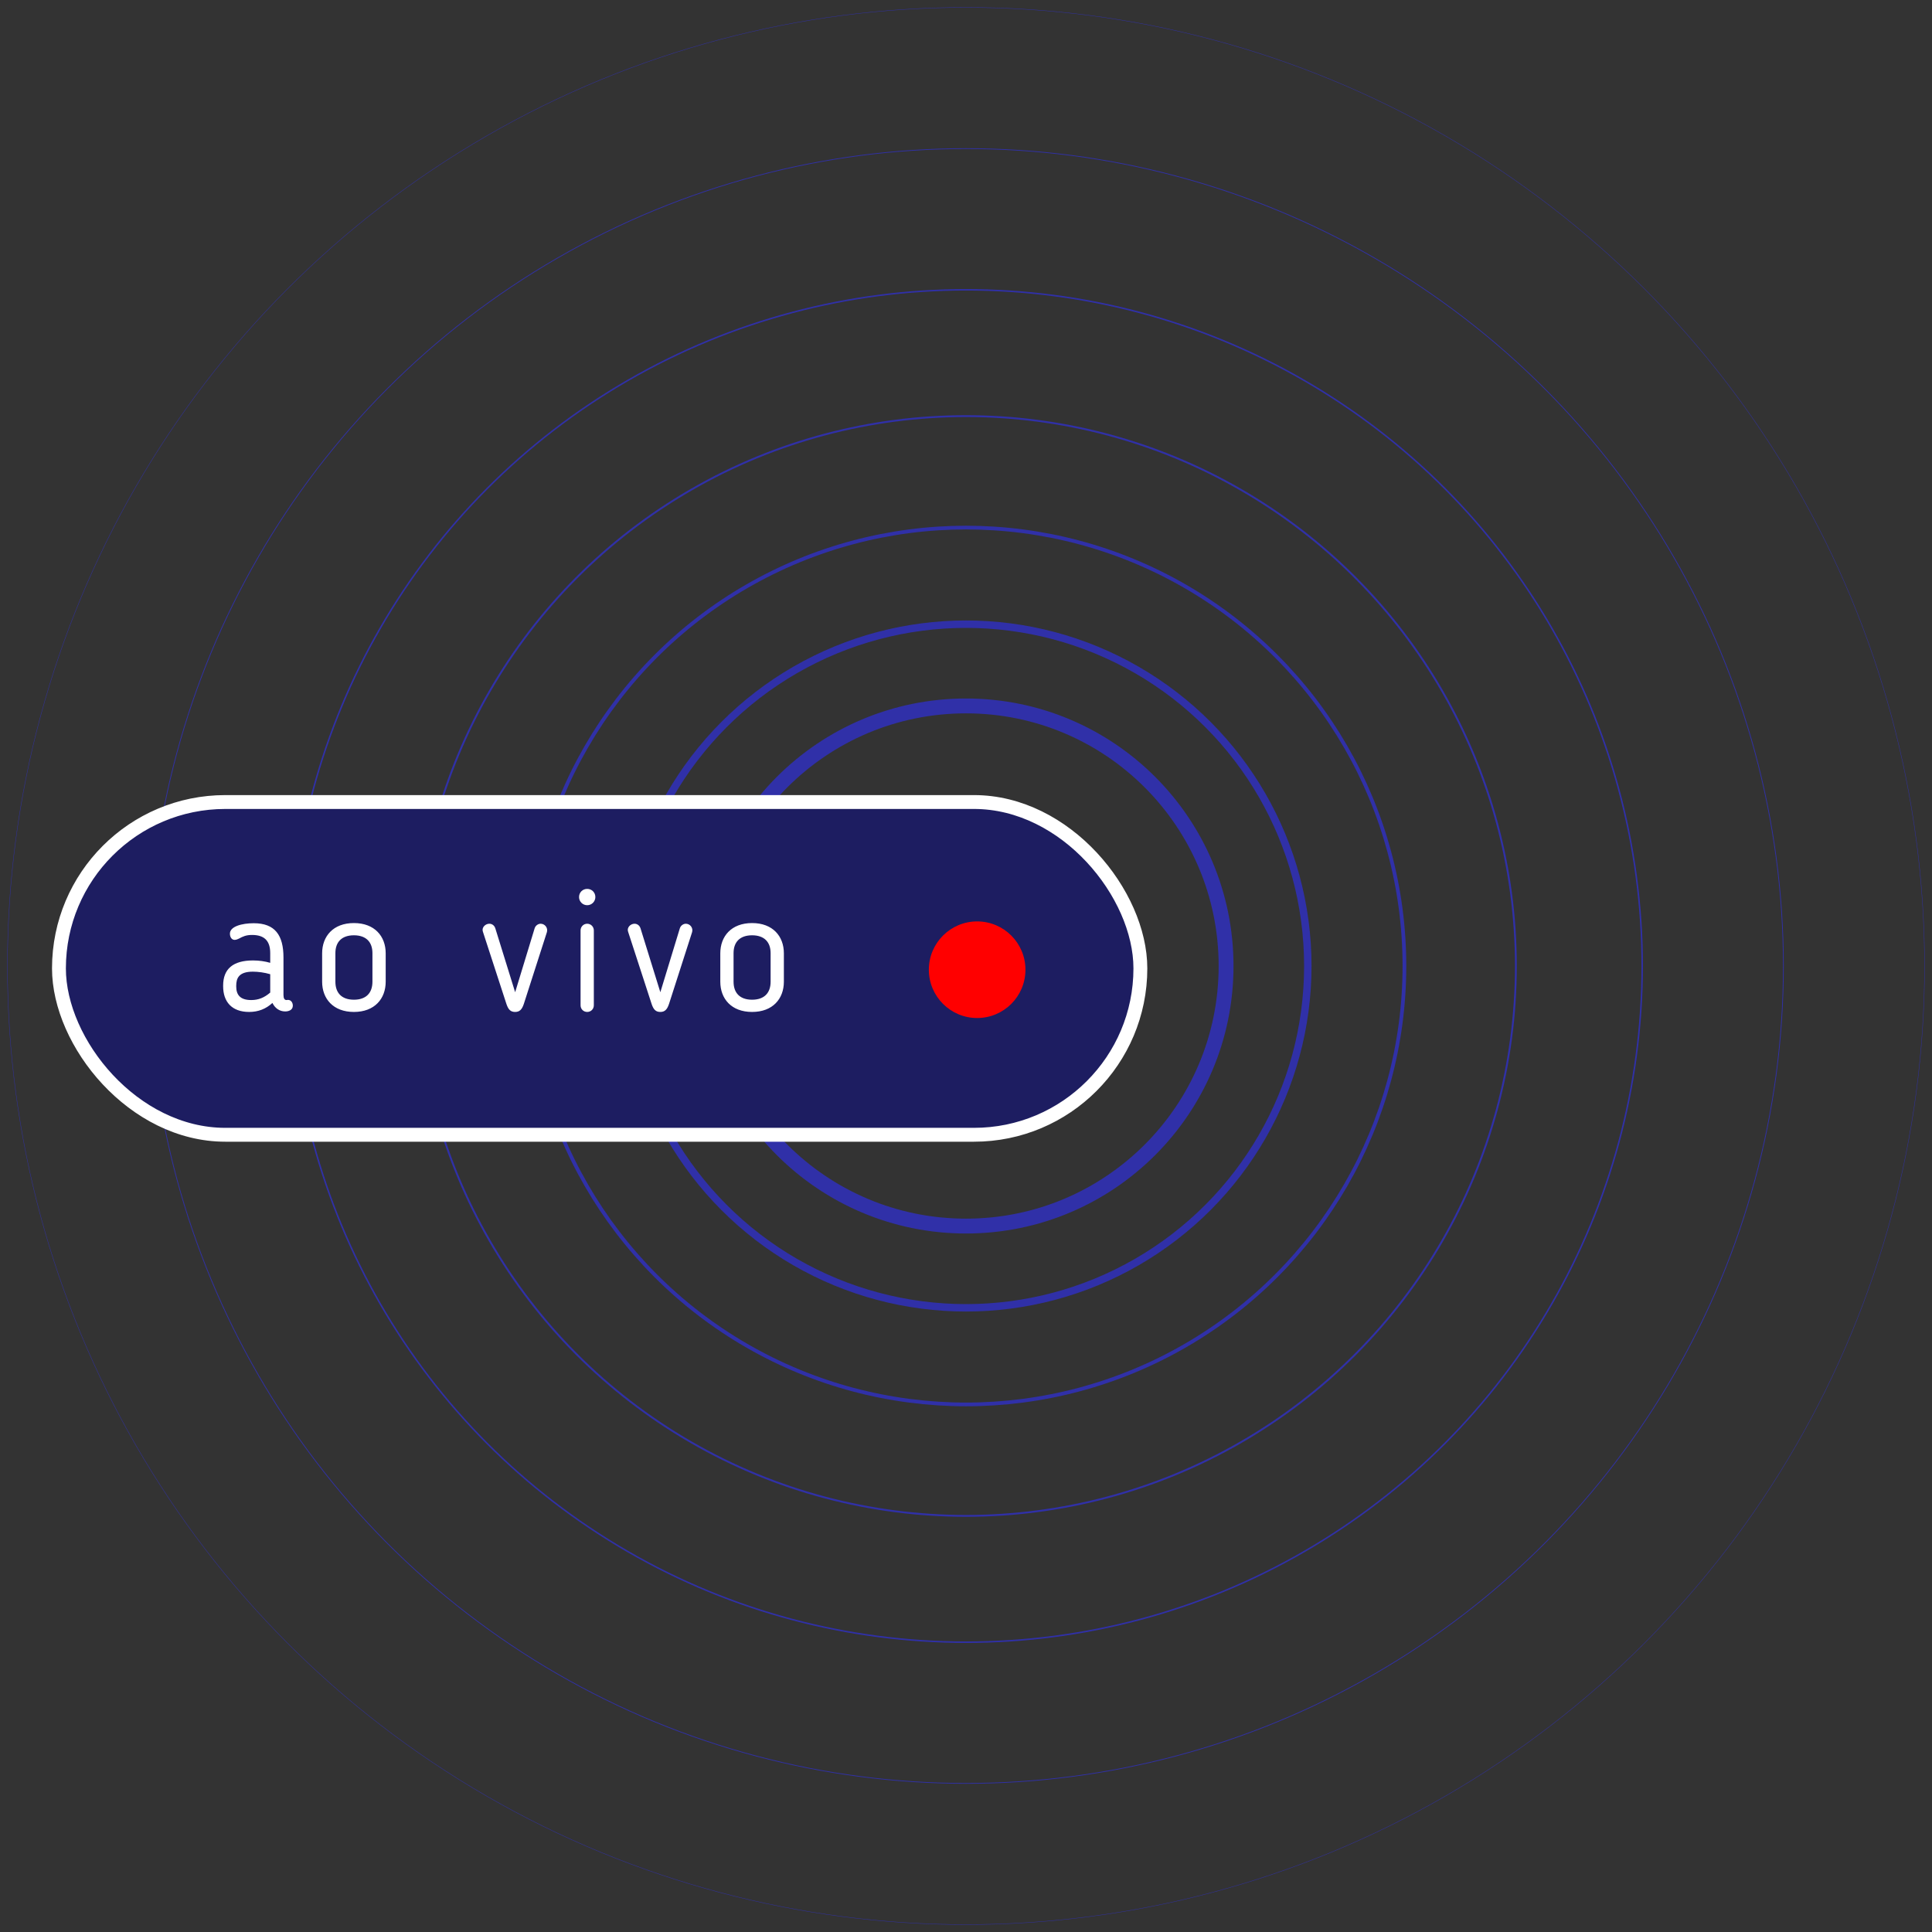 <svg width="260" height="260" viewBox="0 0 260 260" fill="none" xmlns="http://www.w3.org/2000/svg">
<rect x="0" y="0" width="260" height="260" fill="#333333" stroke="none"/>
<circle cx="130" cy="130" r="35" stroke="#3030A8" stroke-width="2"/>
<circle cx="130" cy="130" r="46" stroke="#3030A8"/>
<circle cx="130" cy="130" r="59" stroke="#3030A8" stroke-width="0.5"/>
<circle cx="130" cy="130" r="74" stroke="#3030A8" stroke-width="0.25"/>
<circle cx="130" cy="130" r="91" stroke="#3030A8" stroke-width="0.2"/>
<circle cx="130" cy="130" r="110" stroke="#3030A8" stroke-width="0.1"/>
<circle cx="130" cy="130" r="129" stroke="#3030A8" stroke-width="0.05"/>
<rect x="7.933" y="107.933" width="145.534" height="44.78" rx="22.39" fill="#1D1D61"/>
<path d="M36.365 129.573C35.656 129.367 34.878 129.253 34.055 129.253C31.356 129.253 30.029 130.396 30.029 132.638V132.729C30.029 134.788 31.173 136.183 33.529 136.183C34.764 136.183 35.793 135.771 36.662 134.971C37.005 135.68 37.623 136.114 38.378 136.114C38.881 136.114 39.407 135.909 39.407 135.337C39.407 134.948 39.178 134.559 38.744 134.559C38.652 134.559 38.629 134.582 38.561 134.582C38.286 134.582 38.149 134.353 38.149 133.896V128.864C38.149 125.845 37.005 124.244 34.146 124.244C32.568 124.244 30.853 124.678 30.944 125.73C30.967 126.073 31.15 126.485 31.585 126.485C31.836 126.485 32.111 126.325 32.179 126.302C32.682 126.028 33.117 125.822 33.918 125.822C35.564 125.822 36.365 126.599 36.365 128.269V129.573ZM34.032 130.762C34.718 130.762 35.61 130.877 36.365 131.105V133.576C35.564 134.262 34.787 134.582 33.803 134.582C32.271 134.582 31.79 133.827 31.79 132.752V132.661C31.79 131.631 32.156 130.762 34.032 130.762ZM47.628 136.183C50.418 136.183 51.905 134.399 51.905 132.112V128.292C51.905 126.005 50.418 124.221 47.628 124.221C44.837 124.221 43.351 126.005 43.351 128.292V132.112C43.351 134.399 44.837 136.183 47.628 136.183ZM47.628 134.536C45.981 134.536 45.135 133.621 45.135 132.112V128.269C45.135 126.782 45.981 125.868 47.628 125.868C49.275 125.868 50.121 126.782 50.121 128.269V132.112C50.121 133.621 49.275 134.536 47.628 134.536ZM73.603 125.433C73.763 124.838 73.306 124.312 72.757 124.312C72.414 124.312 72.071 124.564 71.956 124.907L69.326 133.53L66.65 124.907C66.513 124.518 66.193 124.312 65.85 124.312C65.323 124.312 64.797 124.815 64.98 125.364L68.16 135.131C68.411 135.863 68.709 136.183 69.326 136.183C69.921 136.183 70.241 135.863 70.493 135.108L73.603 125.433ZM80.121 120.721C80.121 120.104 79.64 119.623 79.023 119.623C78.405 119.623 77.925 120.104 77.925 120.721C77.925 121.316 78.405 121.819 79.023 121.819C79.64 121.819 80.121 121.316 80.121 120.721ZM79.915 135.291V125.204C79.915 124.724 79.526 124.312 79.023 124.312C78.519 124.312 78.131 124.724 78.131 125.204V135.291C78.131 135.794 78.519 136.183 79.023 136.183C79.526 136.183 79.915 135.794 79.915 135.291ZM93.143 125.433C93.303 124.838 92.846 124.312 92.297 124.312C91.954 124.312 91.611 124.564 91.496 124.907L88.866 133.53L86.19 124.907C86.053 124.518 85.732 124.312 85.389 124.312C84.863 124.312 84.337 124.815 84.52 125.364L87.699 135.131C87.951 135.863 88.248 136.183 88.866 136.183C89.46 136.183 89.781 135.863 90.032 135.108L93.143 125.433ZM101.212 136.183C104.003 136.183 105.49 134.399 105.49 132.112V128.292C105.49 126.005 104.003 124.221 101.212 124.221C98.422 124.221 96.935 126.005 96.935 128.292V132.112C96.935 134.399 98.422 136.183 101.212 136.183ZM101.212 134.536C99.566 134.536 98.719 133.621 98.719 132.112V128.269C98.719 126.782 99.566 125.868 101.212 125.868C102.859 125.868 103.706 126.782 103.706 128.269V132.112C103.706 133.621 102.859 134.536 101.212 134.536Z" fill="white"/>
<circle cx="131.5" cy="130.5" r="6.5" fill="#FF0000"/>
<rect x="7.933" y="107.933" width="145.534" height="44.78" rx="22.39" stroke="white" stroke-width="1.866"/>
</svg>

